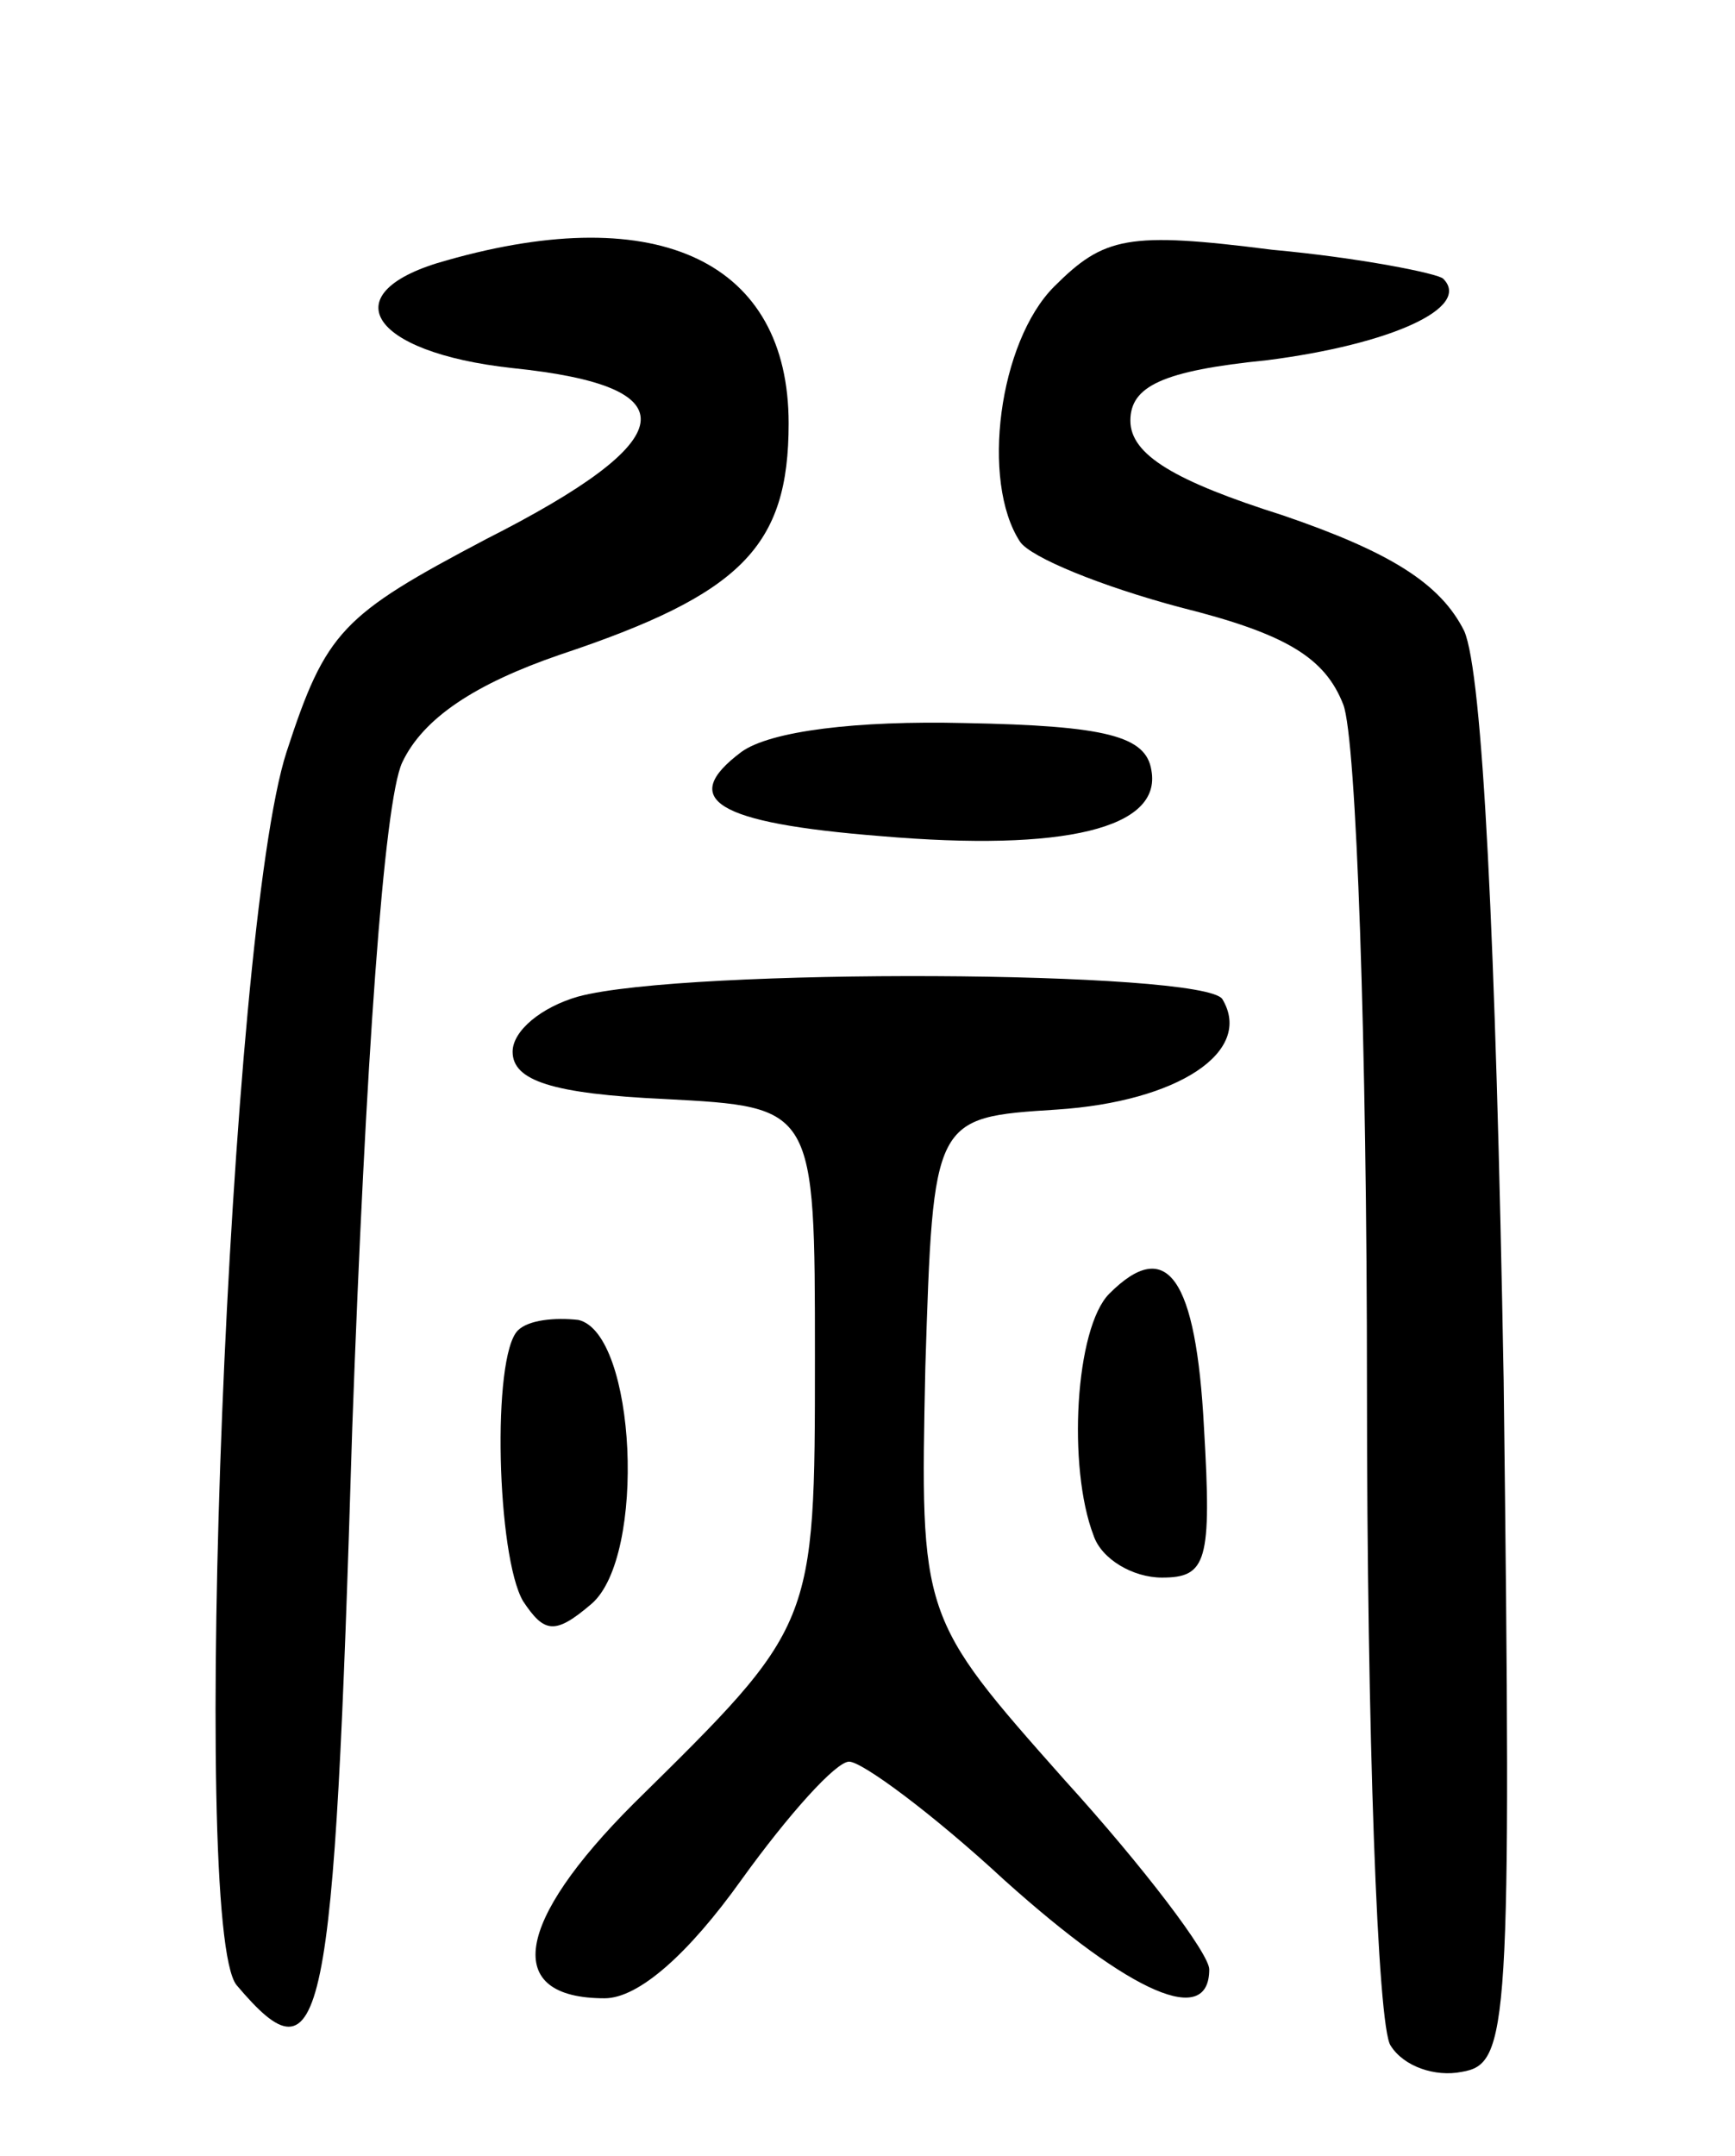<svg version="1.0" xmlns="http://www.w3.org/2000/svg"
 width="66pt" height="82pt" viewBox="0 0 66 82"
 preserveAspectRatio="xMidYMid meet">
<g transform="translate(0,82) scale(0.1,-0.1)"
fill="#000000" stroke="none">
<path d="M170 721 c-44 -12 -30 -35 25 -41 68 -7 65 -27 -10 -65 -55 -29 -61
-35 -76 -81 -22 -68 -37 -447 -19 -469 33 -39 37 -19 44 212 5 138 12 238 19
253 8 17 28 30 60 41 69 23 87 41 87 88 0 61 -49 85 -130 62z"/>
<path d="M401 711 c-21 -21 -28 -74 -13 -97 4 -6 31 -17 61 -25 40 -10 55 -19
62 -37 5 -13 9 -130 9 -260 0 -130 4 -243 9 -250 5 -8 17 -12 27 -10 18 3 19
15 16 263 -3 168 -8 269 -15 285 -9 18 -28 30 -69 44 -41 13 -58 23 -58 36 0
13 12 19 52 23 47 6 78 20 67 31 -2 2 -32 8 -65 11 -55 7 -64 5 -83 -14z"/>
<path d="M282 534 c-24 -18 -10 -27 53 -32 70 -6 107 3 103 25 -2 13 -17 17
-71 18 -41 1 -74 -3 -85 -11z"/>
<path d="M220 441 c-14 -4 -25 -13 -25 -21 0 -11 15 -16 58 -18 57 -3 57 -3
57 -98 0 -103 0 -102 -69 -170 -45 -45 -50 -74 -11 -74 13 0 32 17 52 45 18
25 36 45 41 45 5 0 32 -20 59 -45 49 -44 78 -56 78 -34 0 6 -25 39 -55 72 -55
62 -55 62 -53 157 3 95 3 95 50 98 46 3 75 22 63 42 -7 11 -204 12 -245 1z"/>
<path d="M422 328 c-13 -13 -16 -66 -6 -92 3 -9 15 -16 26 -16 17 0 19 6 16
57 -3 57 -14 73 -36 51z"/>
<path d="M197 314 c-10 -10 -8 -86 2 -103 8 -12 12 -13 26 -1 21 18 17 103 -5
108 -9 1 -19 0 -23 -4z"/>
</g>
</svg>
